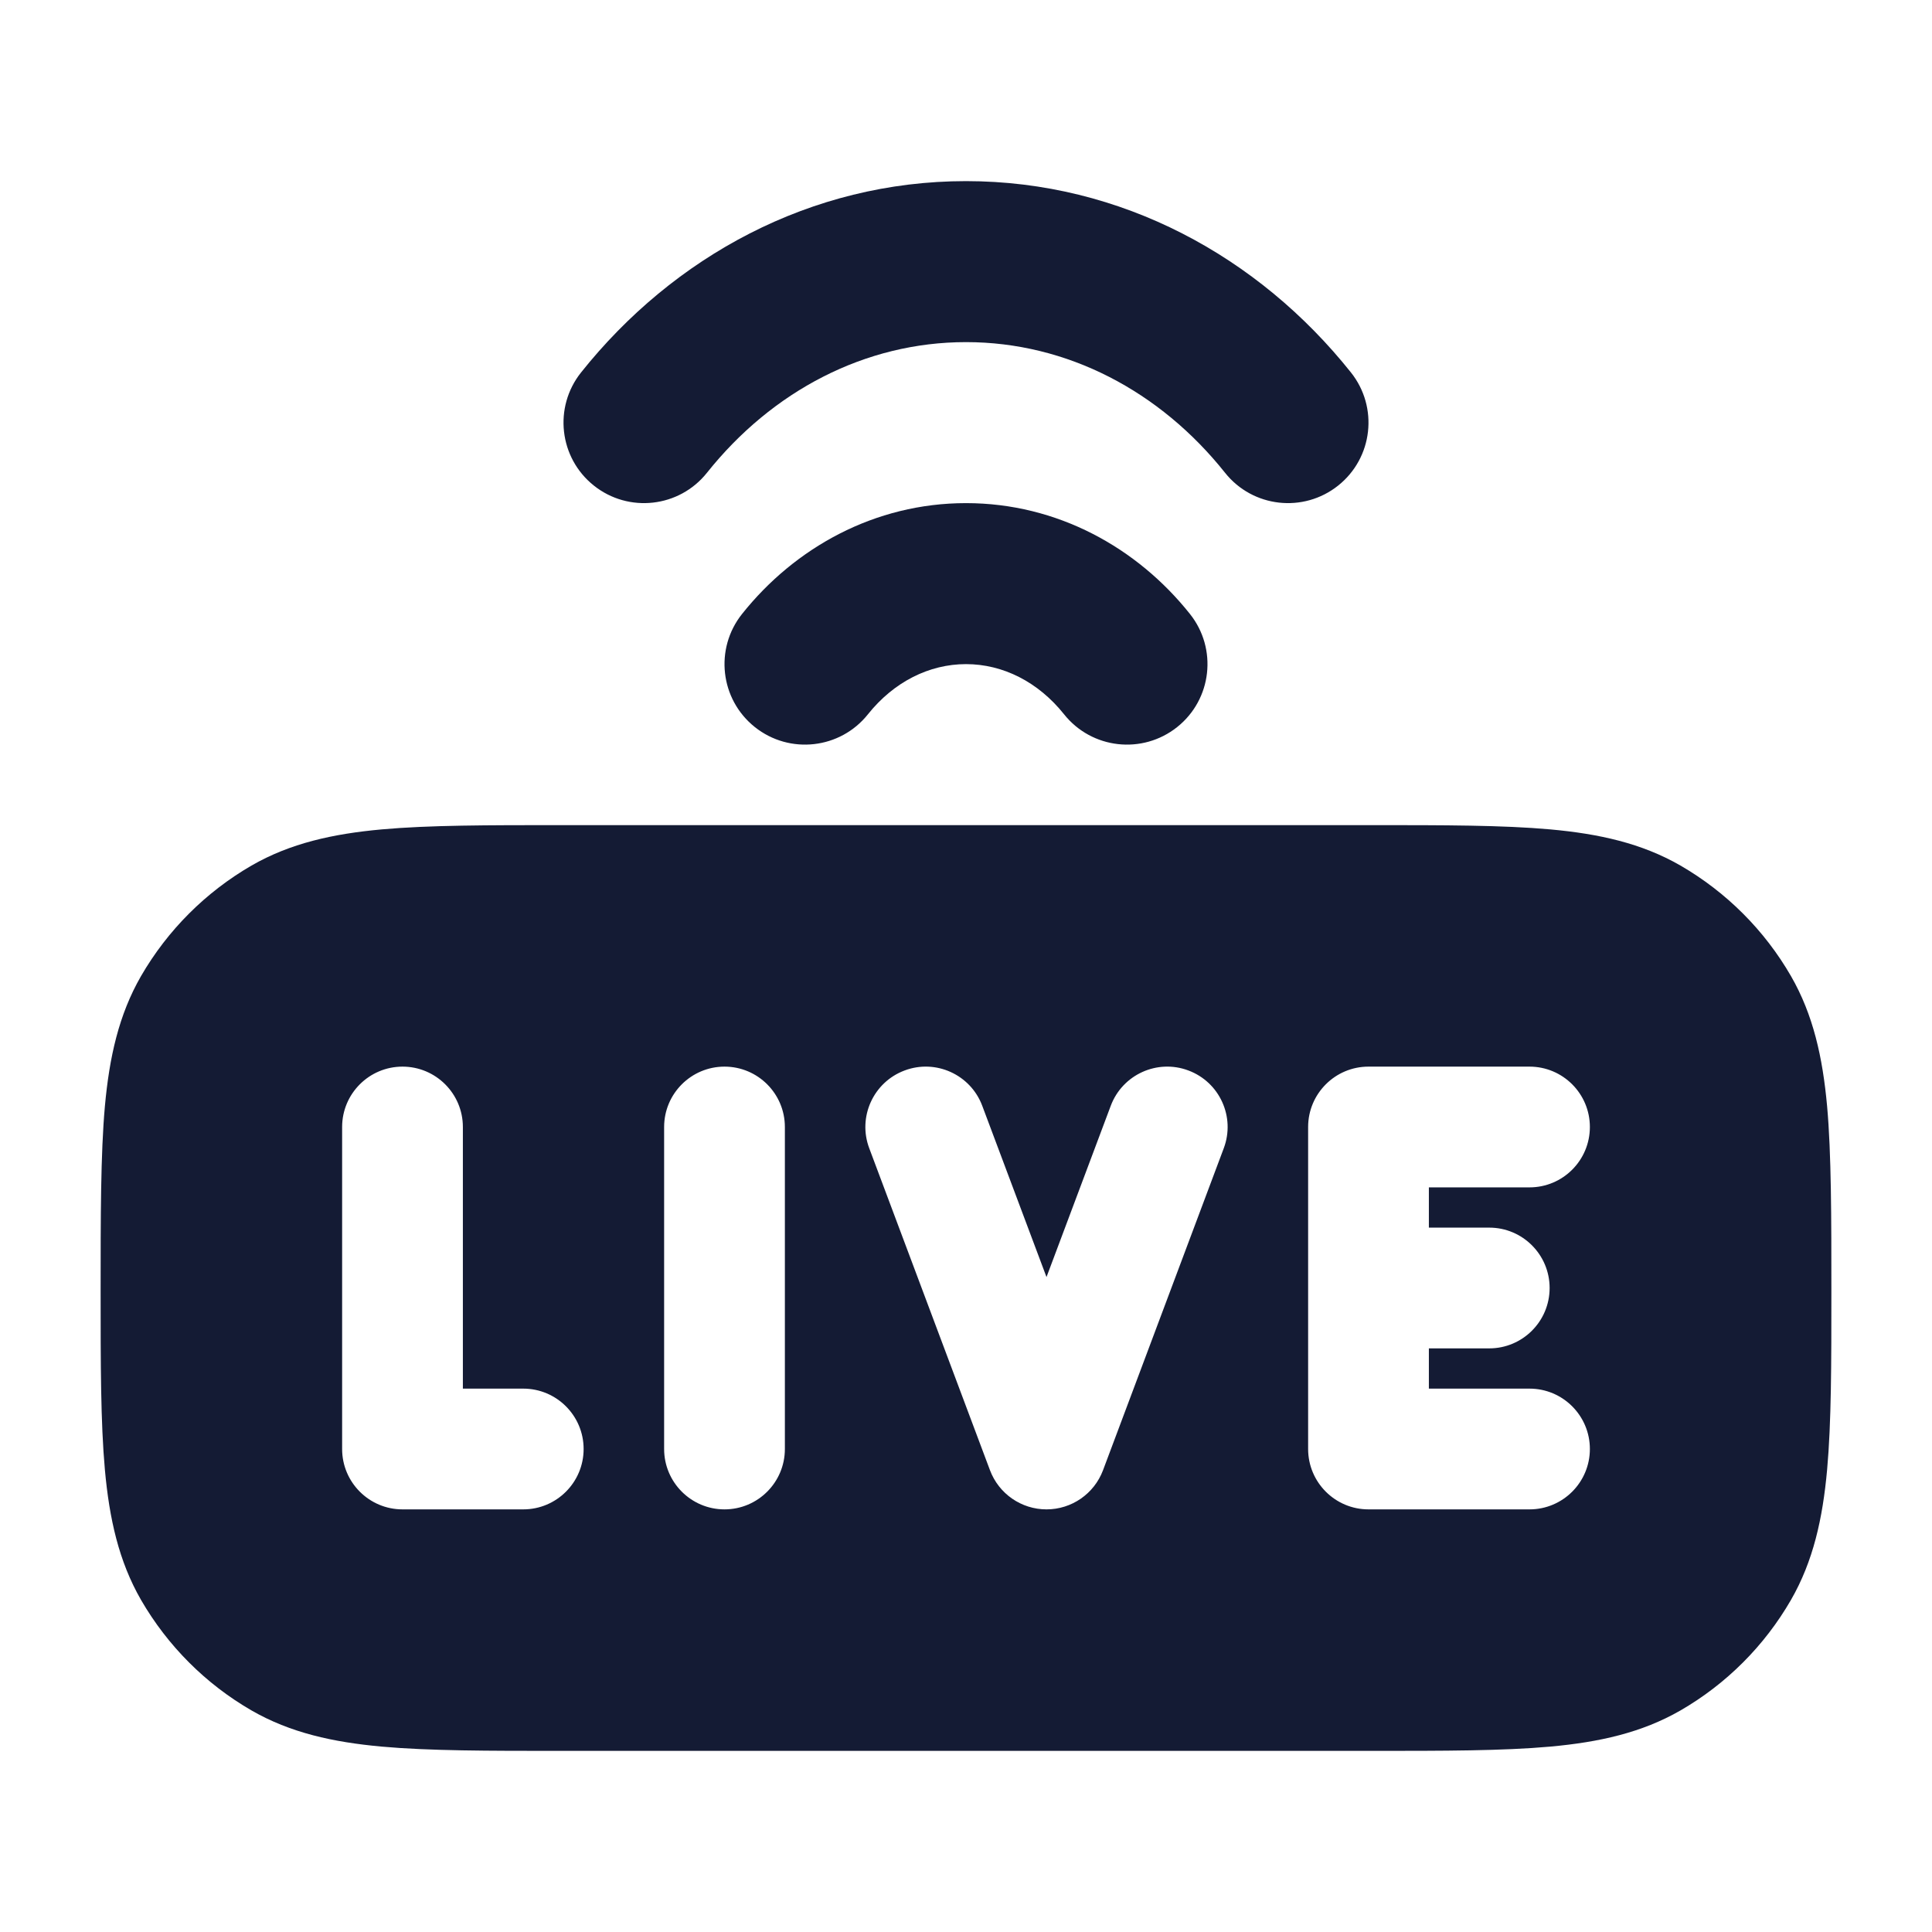 <svg width="24" height="24" viewBox="0 0 24 24" fill="none" xmlns="http://www.w3.org/2000/svg">
<path fill-rule="evenodd" clip-rule="evenodd" d="M12 4.25C10.745 4.25 9.592 4.857 8.782 5.873C8.438 6.305 7.809 6.376 7.377 6.032C6.945 5.688 6.874 5.059 7.218 4.627C8.363 3.19 10.069 2.25 12 2.25C13.931 2.25 15.637 3.19 16.782 4.627C17.126 5.059 17.055 5.688 16.623 6.032C16.191 6.376 15.562 6.305 15.218 5.873C14.409 4.857 13.255 4.25 12 4.25Z" fill="#141B34"/>
<path fill-rule="evenodd" clip-rule="evenodd" d="M12 8.25C11.542 8.25 11.103 8.471 10.782 8.873C10.438 9.305 9.809 9.376 9.377 9.032C8.945 8.688 8.874 8.059 9.218 7.627C9.874 6.803 10.866 6.25 12 6.25C13.134 6.25 14.126 6.803 14.782 7.627C15.126 8.059 15.055 8.688 14.623 9.032C14.191 9.376 13.562 9.305 13.218 8.873C12.897 8.471 12.459 8.25 12 8.25Z" fill="#141B34"/>
<path fill-rule="evenodd" clip-rule="evenodd" d="M17.036 10.25H17.036H6.964H6.964H6.964C6.06 10.25 5.331 10.25 4.742 10.303C4.136 10.358 3.606 10.475 3.125 10.752C2.555 11.082 2.082 11.555 1.752 12.125C1.475 12.606 1.358 13.136 1.303 13.742C1.25 14.331 1.25 15.132 1.25 16.036V16.036V16.036C1.25 16.94 1.25 17.669 1.303 18.258C1.358 18.864 1.475 19.394 1.752 19.875C2.082 20.445 2.555 20.919 3.125 21.248C3.606 21.525 4.136 21.642 4.742 21.697C5.331 21.75 6.06 21.75 6.964 21.75H17.036C17.94 21.75 18.669 21.75 19.258 21.697C19.864 21.642 20.394 21.525 20.875 21.248C21.445 20.919 21.919 20.445 22.248 19.875C22.525 19.394 22.642 18.864 22.697 18.258C22.75 17.669 22.75 16.94 22.75 16.036C22.75 15.132 22.75 14.331 22.697 13.742C22.642 13.136 22.525 12.606 22.248 12.125C21.919 11.555 21.445 11.082 20.875 10.752C20.394 10.475 19.864 10.358 19.258 10.303C18.669 10.25 17.94 10.25 17.036 10.25ZM12.202 13.737C12.057 13.349 11.624 13.152 11.237 13.298C10.849 13.443 10.652 13.876 10.798 14.264L12.298 18.264C12.408 18.556 12.687 18.75 13 18.75C13.313 18.75 13.592 18.556 13.702 18.264L15.202 14.264C15.348 13.876 15.151 13.443 14.763 13.298C14.376 13.152 13.943 13.349 13.798 13.737L13 15.864L12.202 13.737ZM5.75 14C5.75 13.586 5.414 13.25 5 13.25C4.586 13.25 4.25 13.586 4.25 14V18C4.25 18.414 4.586 18.75 5 18.75H6.5C6.914 18.75 7.25 18.414 7.25 18C7.25 17.586 6.914 17.25 6.5 17.25H5.75V14ZM9.75 14C9.75 13.586 9.414 13.25 9 13.25C8.586 13.25 8.25 13.586 8.25 14V18C8.25 18.414 8.586 18.75 9 18.75C9.414 18.75 9.75 18.414 9.75 18V14ZM17 13.25C16.586 13.25 16.25 13.586 16.25 14V18C16.25 18.414 16.586 18.75 17 18.75H19C19.414 18.75 19.75 18.414 19.75 18C19.75 17.586 19.414 17.25 19 17.25H17.75V16.75H18.5C18.914 16.75 19.25 16.414 19.25 16C19.25 15.586 18.914 15.25 18.5 15.25H17.75V14.75H19C19.414 14.75 19.75 14.414 19.75 14C19.75 13.586 19.414 13.25 19 13.25H17Z" fill="#141B34"/>
</svg>
